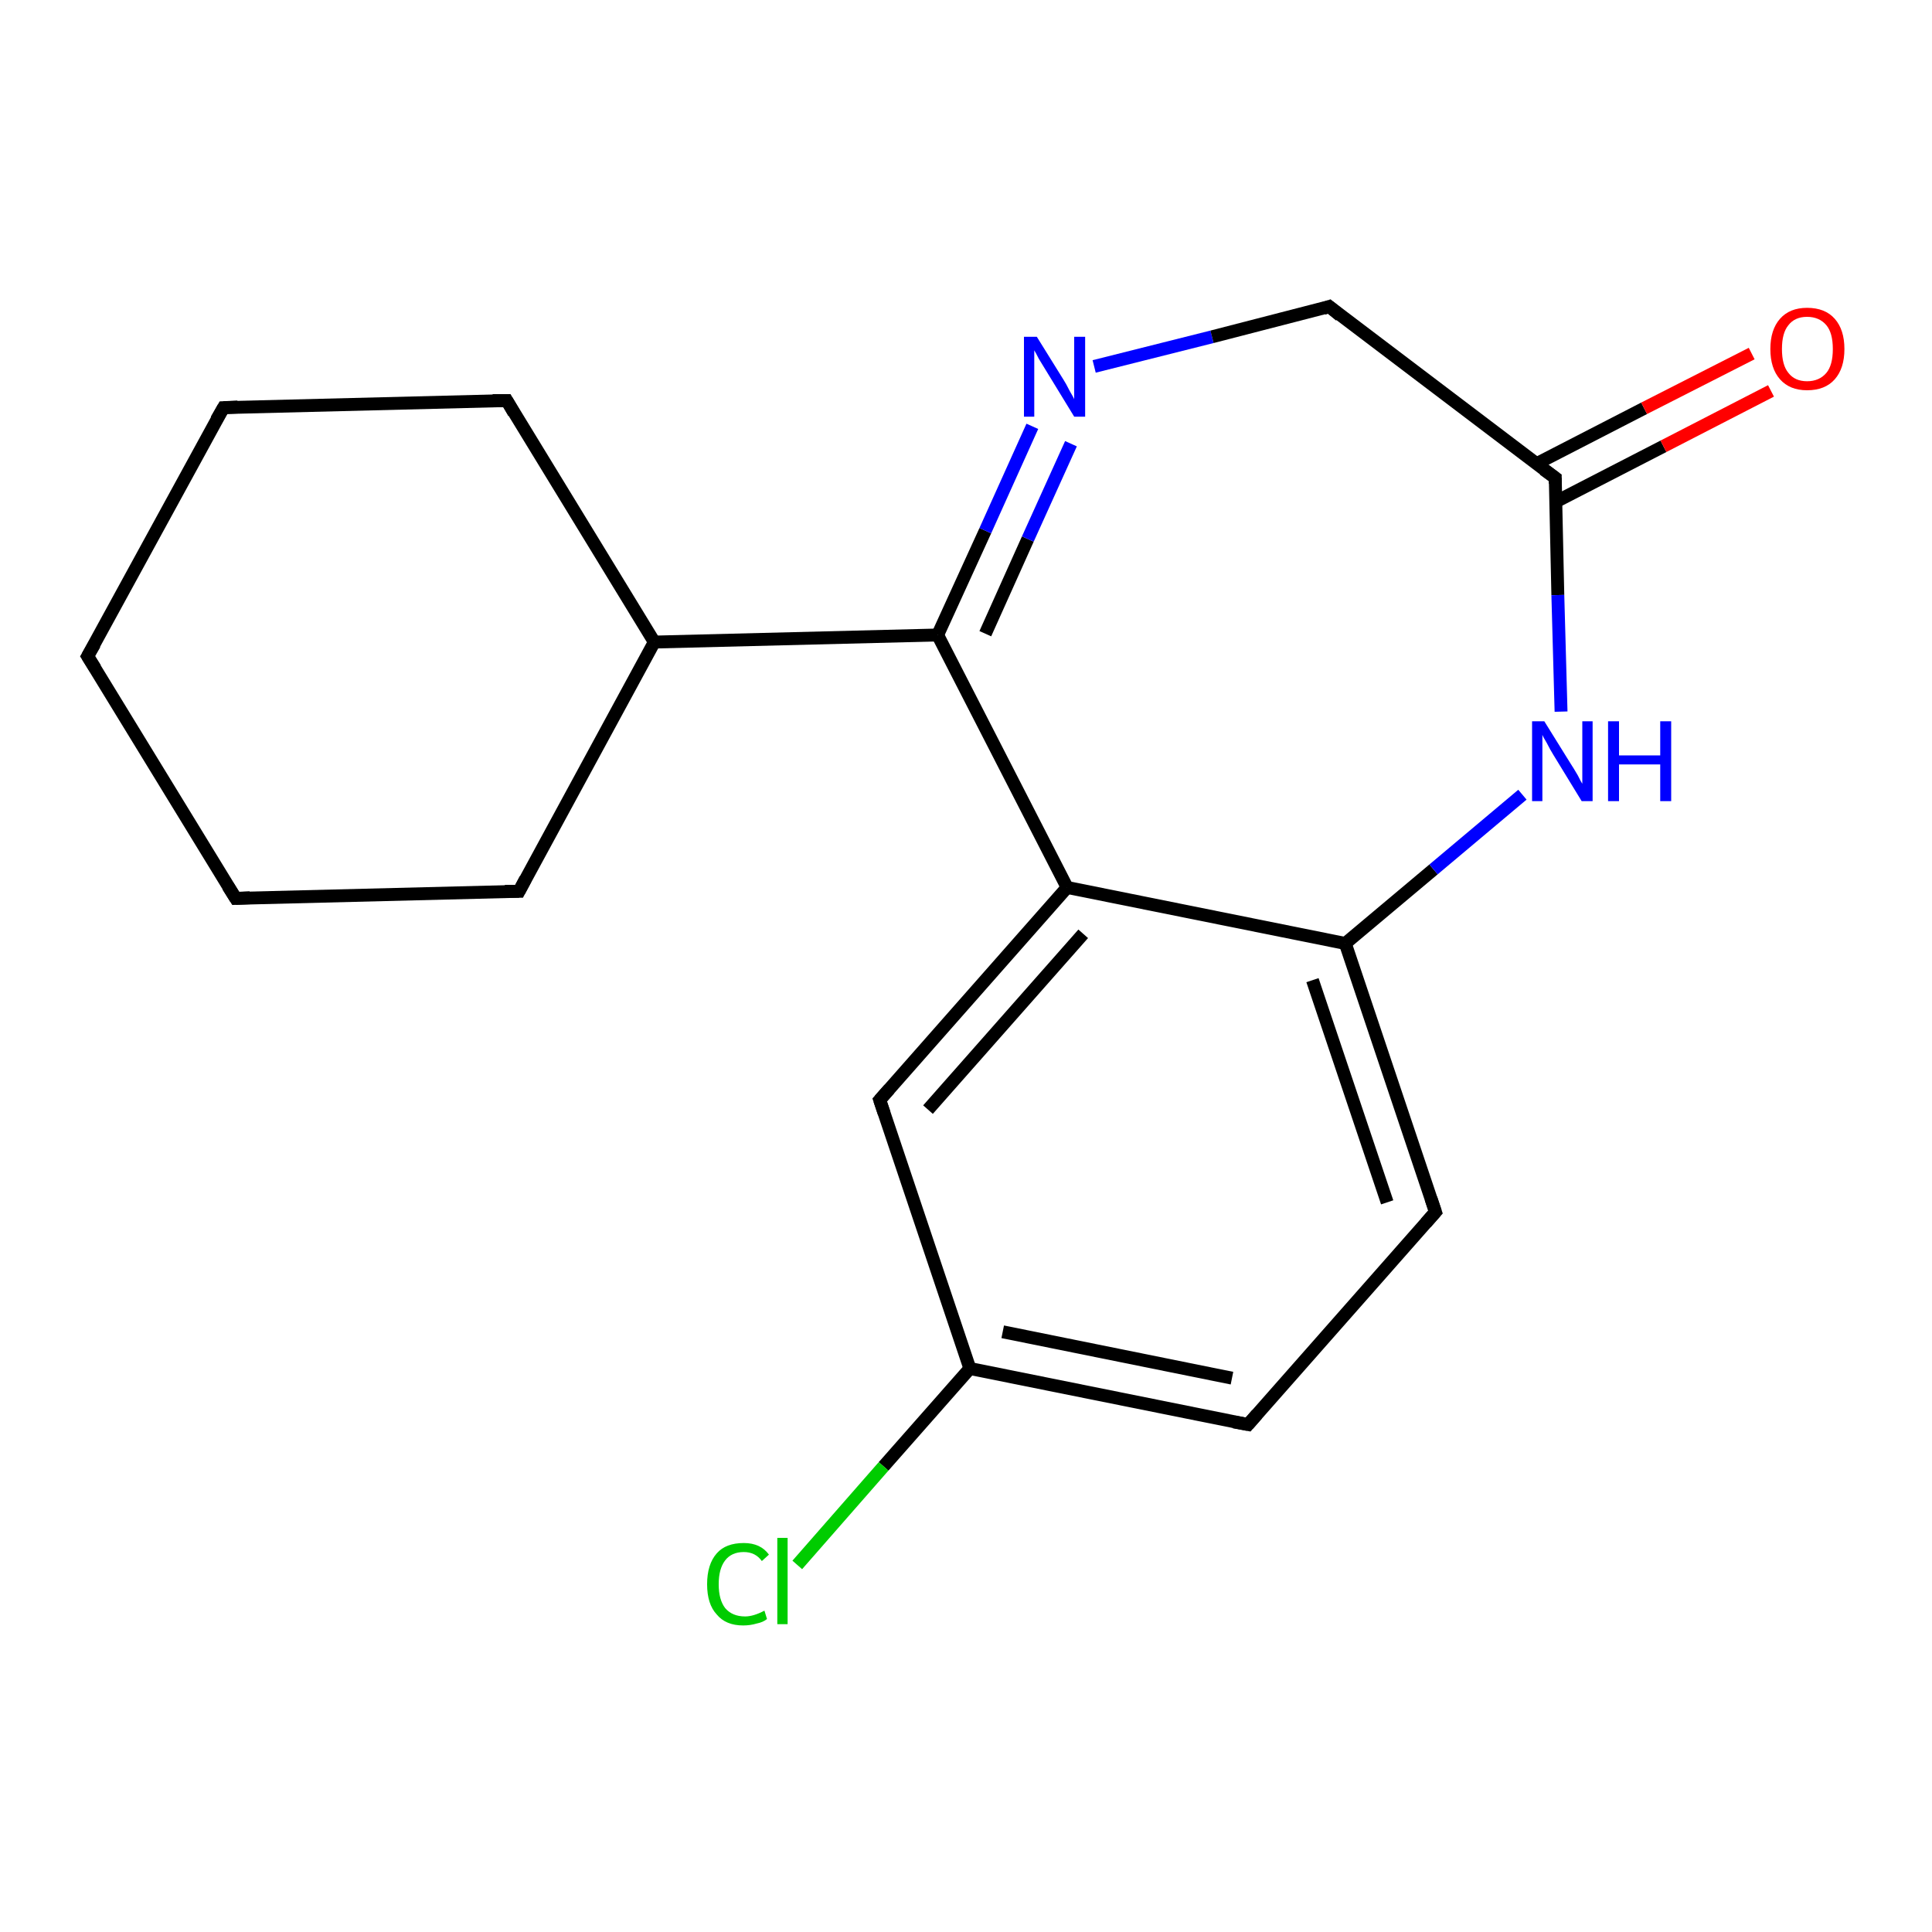 <?xml version='1.0' encoding='iso-8859-1'?>
<svg version='1.1' baseProfile='full'
              xmlns='http://www.w3.org/2000/svg'
                      xmlns:rdkit='http://www.rdkit.org/xml'
                      xmlns:xlink='http://www.w3.org/1999/xlink'
                  xml:space='preserve'
width='300px' height='300px' viewBox='0 0 300 300'>
<!-- END OF HEADER -->
<rect style='opacity:1.0;fill:#FFFFFF;stroke:none' width='300.0' height='300.0' x='0.0' y='0.0'> </rect>
<path class='bond-0 atom-0 atom-1' d='M 193.8,221.2 L 150.6,212.5' style='fill:none;fill-rule:evenodd;stroke:#000000;stroke-width:2.0px;stroke-linecap:butt;stroke-linejoin:miter;stroke-opacity:1' />
<path class='bond-0 atom-0 atom-1' d='M 191.3,214.0 L 155.7,206.8' style='fill:none;fill-rule:evenodd;stroke:#000000;stroke-width:2.0px;stroke-linecap:butt;stroke-linejoin:miter;stroke-opacity:1' />
<path class='bond-1 atom-0 atom-5' d='M 193.8,221.2 L 222.9,188.2' style='fill:none;fill-rule:evenodd;stroke:#000000;stroke-width:2.0px;stroke-linecap:butt;stroke-linejoin:miter;stroke-opacity:1' />
<path class='bond-2 atom-1 atom-2' d='M 150.6,212.5 L 136.6,170.8' style='fill:none;fill-rule:evenodd;stroke:#000000;stroke-width:2.0px;stroke-linecap:butt;stroke-linejoin:miter;stroke-opacity:1' />
<path class='bond-3 atom-1 atom-13' d='M 150.6,212.5 L 137.2,227.7' style='fill:none;fill-rule:evenodd;stroke:#000000;stroke-width:2.0px;stroke-linecap:butt;stroke-linejoin:miter;stroke-opacity:1' />
<path class='bond-3 atom-1 atom-13' d='M 137.2,227.7 L 123.8,243.0' style='fill:none;fill-rule:evenodd;stroke:#00CC00;stroke-width:2.0px;stroke-linecap:butt;stroke-linejoin:miter;stroke-opacity:1' />
<path class='bond-4 atom-2 atom-3' d='M 136.6,170.8 L 165.7,137.8' style='fill:none;fill-rule:evenodd;stroke:#000000;stroke-width:2.0px;stroke-linecap:butt;stroke-linejoin:miter;stroke-opacity:1' />
<path class='bond-4 atom-2 atom-3' d='M 144.1,172.3 L 168.2,145.0' style='fill:none;fill-rule:evenodd;stroke:#000000;stroke-width:2.0px;stroke-linecap:butt;stroke-linejoin:miter;stroke-opacity:1' />
<path class='bond-5 atom-3 atom-4' d='M 165.7,137.8 L 208.9,146.5' style='fill:none;fill-rule:evenodd;stroke:#000000;stroke-width:2.0px;stroke-linecap:butt;stroke-linejoin:miter;stroke-opacity:1' />
<path class='bond-6 atom-3 atom-6' d='M 165.7,137.8 L 145.6,98.6' style='fill:none;fill-rule:evenodd;stroke:#000000;stroke-width:2.0px;stroke-linecap:butt;stroke-linejoin:miter;stroke-opacity:1' />
<path class='bond-7 atom-4 atom-5' d='M 208.9,146.5 L 222.9,188.2' style='fill:none;fill-rule:evenodd;stroke:#000000;stroke-width:2.0px;stroke-linecap:butt;stroke-linejoin:miter;stroke-opacity:1' />
<path class='bond-7 atom-4 atom-5' d='M 203.8,152.2 L 215.4,186.7' style='fill:none;fill-rule:evenodd;stroke:#000000;stroke-width:2.0px;stroke-linecap:butt;stroke-linejoin:miter;stroke-opacity:1' />
<path class='bond-8 atom-4 atom-10' d='M 208.9,146.5 L 222.6,135.0' style='fill:none;fill-rule:evenodd;stroke:#000000;stroke-width:2.0px;stroke-linecap:butt;stroke-linejoin:miter;stroke-opacity:1' />
<path class='bond-8 atom-4 atom-10' d='M 222.6,135.0 L 236.4,123.4' style='fill:none;fill-rule:evenodd;stroke:#0000FF;stroke-width:2.0px;stroke-linecap:butt;stroke-linejoin:miter;stroke-opacity:1' />
<path class='bond-9 atom-6 atom-7' d='M 145.6,98.6 L 153.0,82.4' style='fill:none;fill-rule:evenodd;stroke:#000000;stroke-width:2.0px;stroke-linecap:butt;stroke-linejoin:miter;stroke-opacity:1' />
<path class='bond-9 atom-6 atom-7' d='M 153.0,82.4 L 160.3,66.2' style='fill:none;fill-rule:evenodd;stroke:#0000FF;stroke-width:2.0px;stroke-linecap:butt;stroke-linejoin:miter;stroke-opacity:1' />
<path class='bond-9 atom-6 atom-7' d='M 153.0,98.4 L 159.6,83.7' style='fill:none;fill-rule:evenodd;stroke:#000000;stroke-width:2.0px;stroke-linecap:butt;stroke-linejoin:miter;stroke-opacity:1' />
<path class='bond-9 atom-6 atom-7' d='M 159.6,83.7 L 166.3,68.9' style='fill:none;fill-rule:evenodd;stroke:#0000FF;stroke-width:2.0px;stroke-linecap:butt;stroke-linejoin:miter;stroke-opacity:1' />
<path class='bond-10 atom-6 atom-11' d='M 145.6,98.6 L 101.6,99.7' style='fill:none;fill-rule:evenodd;stroke:#000000;stroke-width:2.0px;stroke-linecap:butt;stroke-linejoin:miter;stroke-opacity:1' />
<path class='bond-11 atom-7 atom-8' d='M 169.9,56.9 L 188.2,52.3' style='fill:none;fill-rule:evenodd;stroke:#0000FF;stroke-width:2.0px;stroke-linecap:butt;stroke-linejoin:miter;stroke-opacity:1' />
<path class='bond-11 atom-7 atom-8' d='M 188.2,52.3 L 206.4,47.6' style='fill:none;fill-rule:evenodd;stroke:#000000;stroke-width:2.0px;stroke-linecap:butt;stroke-linejoin:miter;stroke-opacity:1' />
<path class='bond-12 atom-8 atom-9' d='M 206.4,47.6 L 241.5,74.2' style='fill:none;fill-rule:evenodd;stroke:#000000;stroke-width:2.0px;stroke-linecap:butt;stroke-linejoin:miter;stroke-opacity:1' />
<path class='bond-13 atom-9 atom-10' d='M 241.5,74.2 L 241.9,92.4' style='fill:none;fill-rule:evenodd;stroke:#000000;stroke-width:2.0px;stroke-linecap:butt;stroke-linejoin:miter;stroke-opacity:1' />
<path class='bond-13 atom-9 atom-10' d='M 241.9,92.4 L 242.4,110.5' style='fill:none;fill-rule:evenodd;stroke:#0000FF;stroke-width:2.0px;stroke-linecap:butt;stroke-linejoin:miter;stroke-opacity:1' />
<path class='bond-14 atom-9 atom-12' d='M 241.6,77.9 L 258.3,69.3' style='fill:none;fill-rule:evenodd;stroke:#000000;stroke-width:2.0px;stroke-linecap:butt;stroke-linejoin:miter;stroke-opacity:1' />
<path class='bond-14 atom-9 atom-12' d='M 258.3,69.3 L 275.0,60.7' style='fill:none;fill-rule:evenodd;stroke:#FF0000;stroke-width:2.0px;stroke-linecap:butt;stroke-linejoin:miter;stroke-opacity:1' />
<path class='bond-14 atom-9 atom-12' d='M 238.6,72.0 L 255.3,63.4' style='fill:none;fill-rule:evenodd;stroke:#000000;stroke-width:2.0px;stroke-linecap:butt;stroke-linejoin:miter;stroke-opacity:1' />
<path class='bond-14 atom-9 atom-12' d='M 255.3,63.4 L 272.0,54.9' style='fill:none;fill-rule:evenodd;stroke:#FF0000;stroke-width:2.0px;stroke-linecap:butt;stroke-linejoin:miter;stroke-opacity:1' />
<path class='bond-15 atom-11 atom-14' d='M 101.6,99.7 L 78.7,62.2' style='fill:none;fill-rule:evenodd;stroke:#000000;stroke-width:2.0px;stroke-linecap:butt;stroke-linejoin:miter;stroke-opacity:1' />
<path class='bond-16 atom-11 atom-18' d='M 101.6,99.7 L 80.6,138.4' style='fill:none;fill-rule:evenodd;stroke:#000000;stroke-width:2.0px;stroke-linecap:butt;stroke-linejoin:miter;stroke-opacity:1' />
<path class='bond-17 atom-14 atom-15' d='M 78.7,62.2 L 34.7,63.3' style='fill:none;fill-rule:evenodd;stroke:#000000;stroke-width:2.0px;stroke-linecap:butt;stroke-linejoin:miter;stroke-opacity:1' />
<path class='bond-18 atom-15 atom-16' d='M 34.7,63.3 L 13.6,101.9' style='fill:none;fill-rule:evenodd;stroke:#000000;stroke-width:2.0px;stroke-linecap:butt;stroke-linejoin:miter;stroke-opacity:1' />
<path class='bond-19 atom-16 atom-17' d='M 13.6,101.9 L 36.6,139.5' style='fill:none;fill-rule:evenodd;stroke:#000000;stroke-width:2.0px;stroke-linecap:butt;stroke-linejoin:miter;stroke-opacity:1' />
<path class='bond-20 atom-17 atom-18' d='M 36.6,139.5 L 80.6,138.4' style='fill:none;fill-rule:evenodd;stroke:#000000;stroke-width:2.0px;stroke-linecap:butt;stroke-linejoin:miter;stroke-opacity:1' />
<path d='M 191.6,220.8 L 193.8,221.2 L 195.2,219.6' style='fill:none;stroke:#000000;stroke-width:2.0px;stroke-linecap:butt;stroke-linejoin:miter;stroke-opacity:1;' />
<path d='M 137.3,172.9 L 136.6,170.8 L 138.1,169.1' style='fill:none;stroke:#000000;stroke-width:2.0px;stroke-linecap:butt;stroke-linejoin:miter;stroke-opacity:1;' />
<path d='M 221.4,189.9 L 222.9,188.2 L 222.2,186.1' style='fill:none;stroke:#000000;stroke-width:2.0px;stroke-linecap:butt;stroke-linejoin:miter;stroke-opacity:1;' />
<path d='M 205.5,47.9 L 206.4,47.6 L 208.1,49.0' style='fill:none;stroke:#000000;stroke-width:2.0px;stroke-linecap:butt;stroke-linejoin:miter;stroke-opacity:1;' />
<path d='M 239.7,72.9 L 241.5,74.2 L 241.5,75.1' style='fill:none;stroke:#000000;stroke-width:2.0px;stroke-linecap:butt;stroke-linejoin:miter;stroke-opacity:1;' />
<path d='M 79.8,64.1 L 78.7,62.2 L 76.5,62.2' style='fill:none;stroke:#000000;stroke-width:2.0px;stroke-linecap:butt;stroke-linejoin:miter;stroke-opacity:1;' />
<path d='M 36.9,63.2 L 34.7,63.3 L 33.6,65.2' style='fill:none;stroke:#000000;stroke-width:2.0px;stroke-linecap:butt;stroke-linejoin:miter;stroke-opacity:1;' />
<path d='M 14.7,100.0 L 13.6,101.9 L 14.8,103.8' style='fill:none;stroke:#000000;stroke-width:2.0px;stroke-linecap:butt;stroke-linejoin:miter;stroke-opacity:1;' />
<path d='M 35.4,137.6 L 36.6,139.5 L 38.8,139.4' style='fill:none;stroke:#000000;stroke-width:2.0px;stroke-linecap:butt;stroke-linejoin:miter;stroke-opacity:1;' />
<path d='M 81.6,136.5 L 80.6,138.4 L 78.4,138.4' style='fill:none;stroke:#000000;stroke-width:2.0px;stroke-linecap:butt;stroke-linejoin:miter;stroke-opacity:1;' />
<path class='atom-7' d='M 161.0 52.3
L 165.1 58.9
Q 165.5 59.5, 166.1 60.7
Q 166.8 61.9, 166.8 62.0
L 166.8 52.3
L 168.5 52.3
L 168.5 64.7
L 166.8 64.7
L 162.4 57.5
Q 161.9 56.7, 161.3 55.7
Q 160.8 54.7, 160.6 54.4
L 160.6 64.7
L 159.0 64.7
L 159.0 52.3
L 161.0 52.3
' fill='#0000FF'/>
<path class='atom-10' d='M 239.8 112.0
L 243.9 118.6
Q 244.3 119.2, 245.0 120.4
Q 245.6 121.6, 245.7 121.7
L 245.7 112.0
L 247.3 112.0
L 247.3 124.4
L 245.6 124.4
L 241.2 117.2
Q 240.7 116.4, 240.2 115.4
Q 239.6 114.4, 239.5 114.1
L 239.5 124.4
L 237.9 124.4
L 237.9 112.0
L 239.8 112.0
' fill='#0000FF'/>
<path class='atom-10' d='M 249.7 112.0
L 251.4 112.0
L 251.4 117.3
L 257.8 117.3
L 257.8 112.0
L 259.5 112.0
L 259.5 124.4
L 257.8 124.4
L 257.8 118.7
L 251.4 118.7
L 251.4 124.4
L 249.7 124.4
L 249.7 112.0
' fill='#0000FF'/>
<path class='atom-12' d='M 274.9 54.2
Q 274.9 51.2, 276.4 49.5
Q 277.9 47.8, 280.6 47.8
Q 283.4 47.8, 284.9 49.5
Q 286.4 51.2, 286.4 54.2
Q 286.4 57.2, 284.9 58.9
Q 283.4 60.6, 280.6 60.6
Q 277.9 60.6, 276.4 58.9
Q 274.9 57.2, 274.9 54.2
M 280.6 59.2
Q 282.5 59.2, 283.6 57.9
Q 284.6 56.7, 284.6 54.2
Q 284.6 51.7, 283.6 50.5
Q 282.5 49.2, 280.6 49.2
Q 278.7 49.2, 277.7 50.5
Q 276.7 51.7, 276.7 54.2
Q 276.7 56.7, 277.7 57.9
Q 278.7 59.2, 280.6 59.2
' fill='#FF0000'/>
<path class='atom-13' d='M 109.8 246.0
Q 109.8 242.9, 111.3 241.2
Q 112.7 239.6, 115.5 239.6
Q 118.1 239.6, 119.4 241.4
L 118.3 242.4
Q 117.3 241.0, 115.5 241.0
Q 113.6 241.0, 112.6 242.3
Q 111.6 243.6, 111.6 246.0
Q 111.6 248.4, 112.6 249.7
Q 113.7 251.0, 115.7 251.0
Q 117.0 251.0, 118.7 250.1
L 119.1 251.4
Q 118.5 251.9, 117.5 252.1
Q 116.5 252.4, 115.4 252.4
Q 112.7 252.4, 111.3 250.7
Q 109.8 249.1, 109.8 246.0
' fill='#00CC00'/>
<path class='atom-13' d='M 120.7 238.8
L 122.3 238.8
L 122.3 252.2
L 120.7 252.2
L 120.7 238.8
' fill='#00CC00'/>
</svg>
